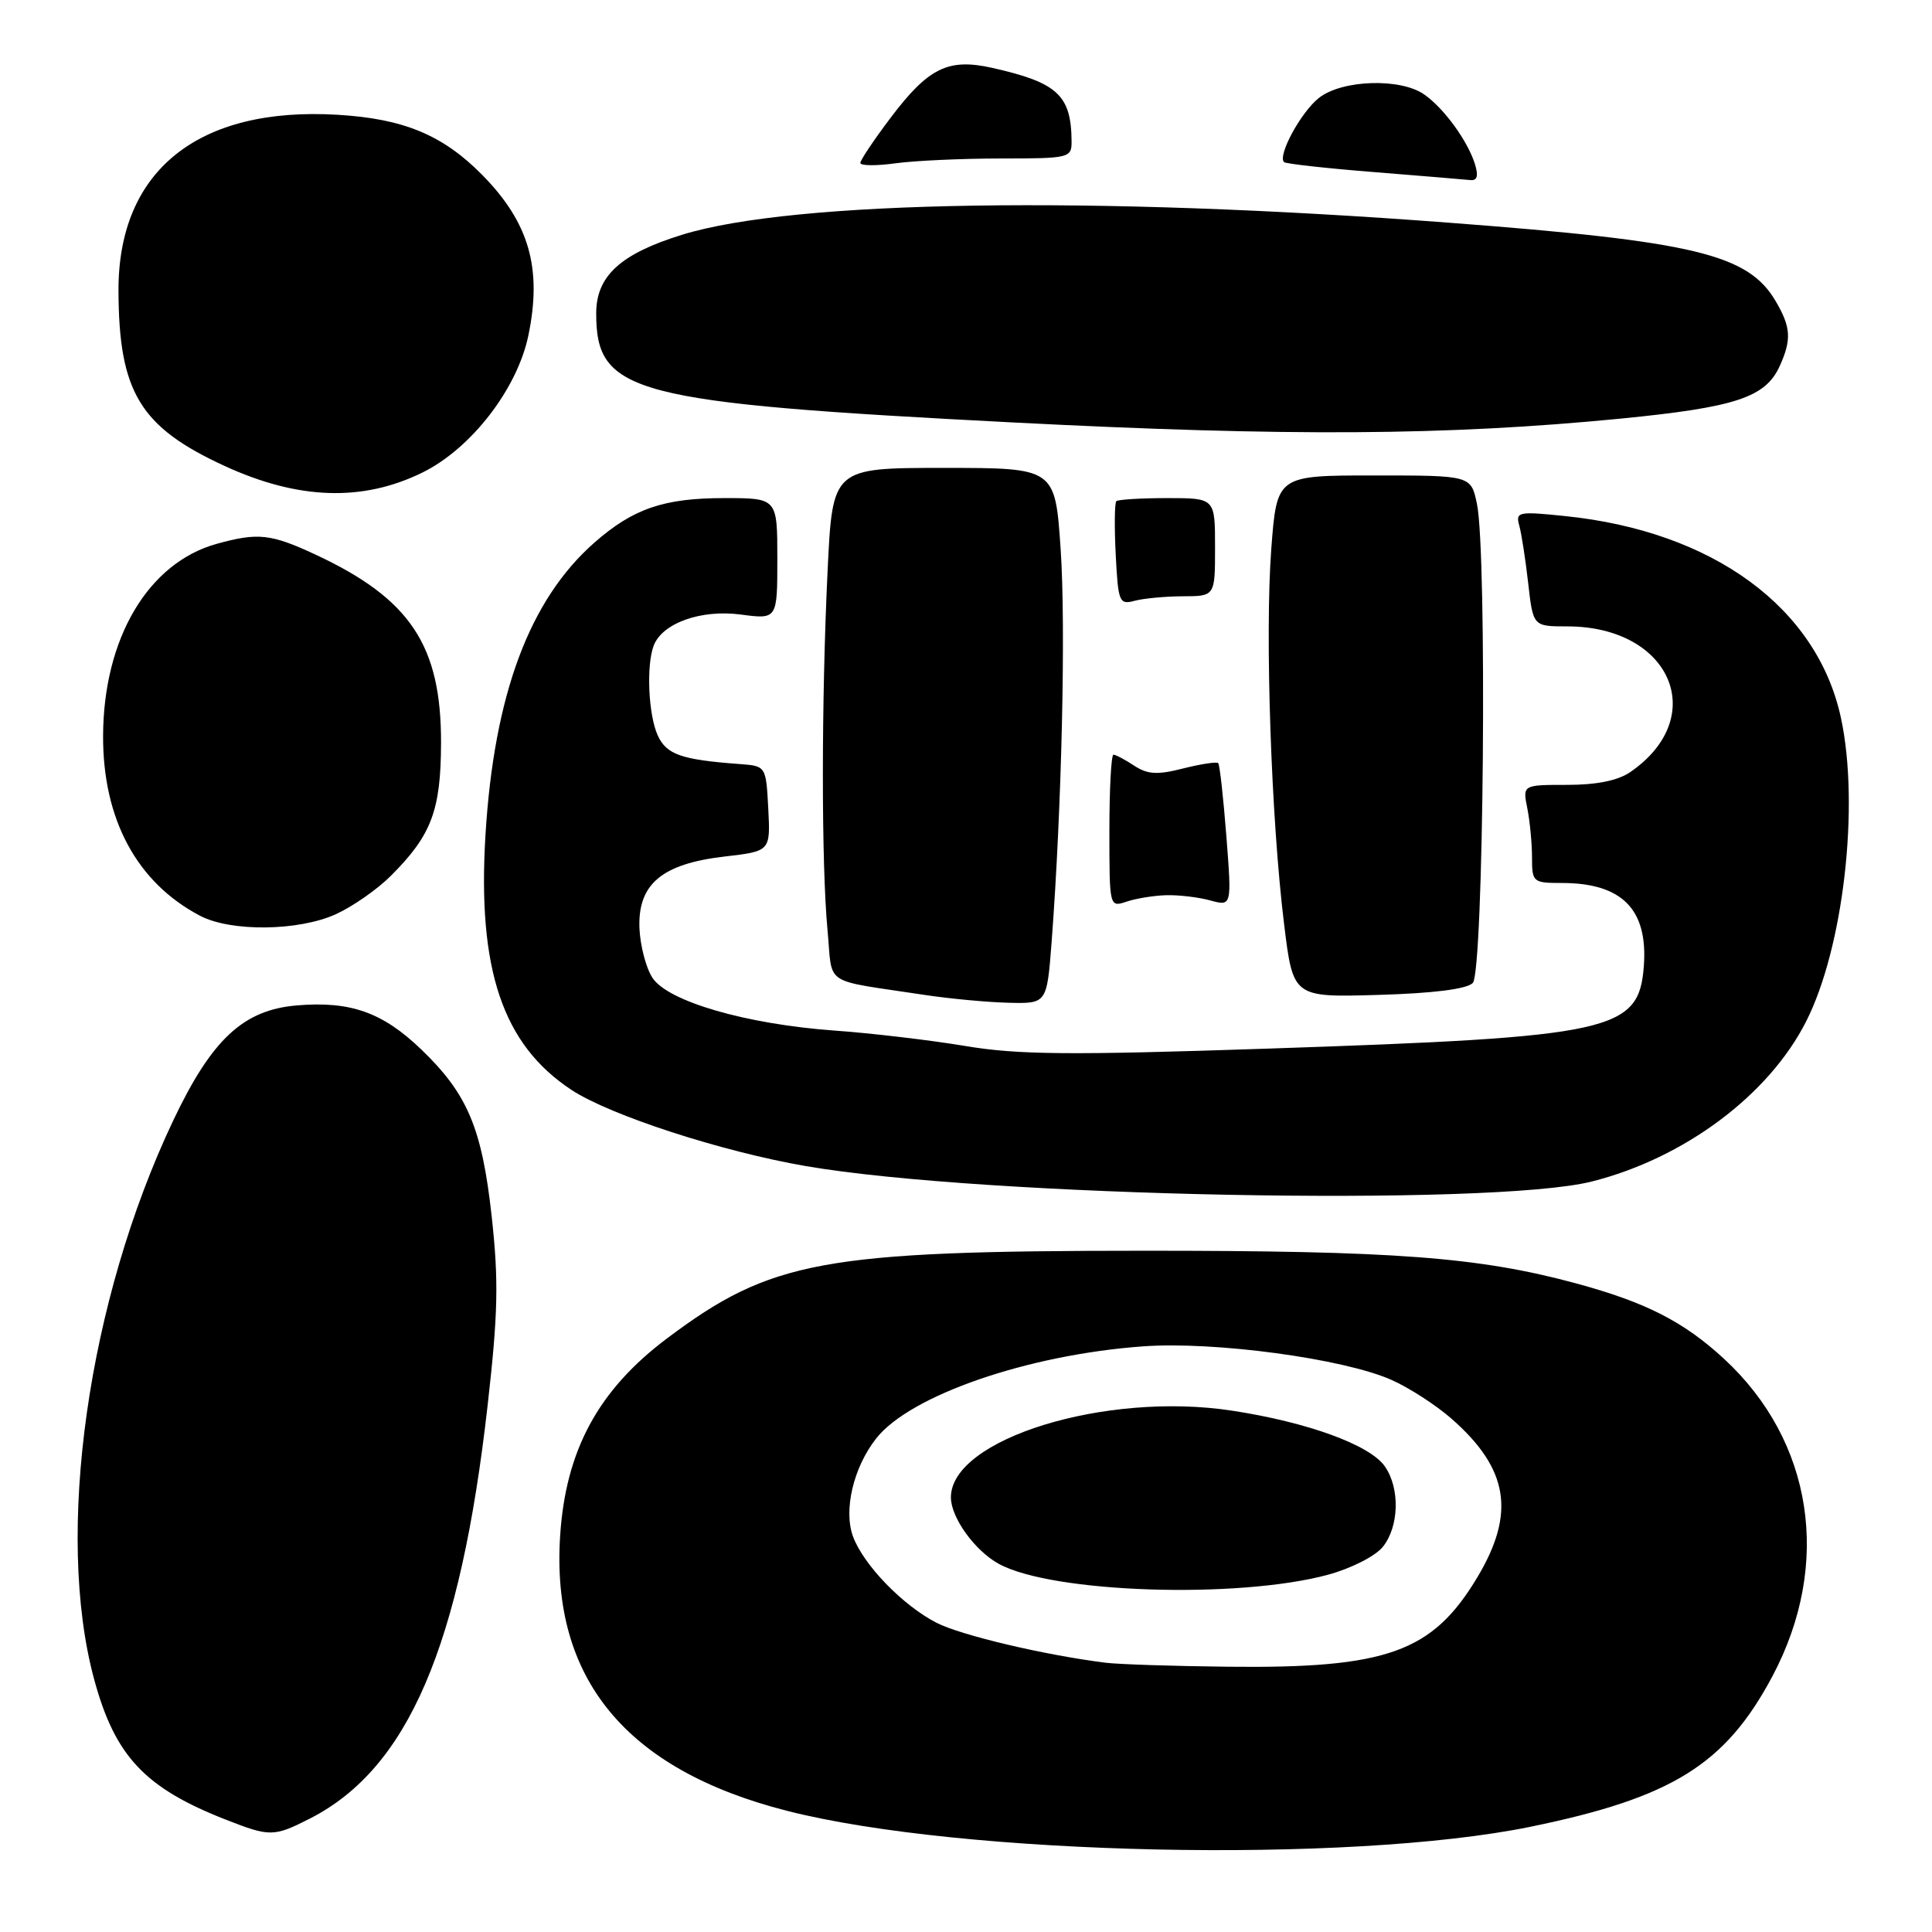 <?xml version="1.0" encoding="UTF-8" standalone="no"?>
<!DOCTYPE svg PUBLIC "-//W3C//DTD SVG 1.1//EN" "http://www.w3.org/Graphics/SVG/1.1/DTD/svg11.dtd" >
<svg xmlns="http://www.w3.org/2000/svg" xmlns:xlink="http://www.w3.org/1999/xlink" version="1.1" viewBox="0 0 256 256">
 <g >
 <path fill="currentColor"
d=" M 202.77 242.06 C 221.56 238.21 228.63 233.81 234.86 222.10 C 242.75 207.24 240.26 190.95 228.42 180.03 C 223.08 175.11 218.06 172.55 208.82 170.05 C 195.92 166.56 184.76 165.72 151.50 165.73 C 109.01 165.74 102.16 167.00 88.39 177.34 C 79.27 184.19 74.95 192.17 74.22 203.52 C 73.00 222.42 82.95 234.49 104.23 239.93 C 127.43 245.87 178.78 246.97 202.77 242.06 Z  M 41.08 240.96 C 54.05 234.34 60.99 218.21 64.61 186.24 C 65.99 174.08 66.09 169.76 65.16 161.26 C 63.87 149.49 61.97 144.97 55.81 139.05 C 50.70 134.14 46.45 132.63 39.36 133.22 C 32.24 133.81 28.06 137.70 22.94 148.50 C 11.62 172.38 7.26 203.23 12.47 222.50 C 15.23 232.70 19.18 236.91 29.94 241.12 C 35.78 243.41 36.29 243.40 41.08 240.96 Z  M 210.91 156.56 C 223.18 153.47 234.38 145.11 239.33 135.33 C 244.27 125.59 246.43 106.75 243.94 95.15 C 240.80 80.51 226.97 70.38 207.36 68.38 C 201.20 67.74 200.81 67.83 201.30 69.60 C 201.60 70.65 202.13 74.09 202.49 77.25 C 203.14 83.00 203.14 83.00 207.67 83.00 C 221.39 83.00 226.59 95.01 216.03 102.30 C 214.38 103.43 211.58 104.00 207.65 104.00 C 201.75 104.00 201.75 104.00 202.38 107.12 C 202.72 108.84 203.00 111.77 203.00 113.62 C 203.00 116.89 203.13 117.00 206.95 117.00 C 214.92 117.00 218.36 120.48 217.82 127.96 C 217.18 136.67 213.83 137.41 167.91 138.95 C 141.72 139.83 134.89 139.77 127.91 138.60 C 123.29 137.83 115.45 136.90 110.50 136.55 C 98.85 135.70 88.50 132.70 86.45 129.56 C 85.60 128.26 84.83 125.30 84.73 122.99 C 84.50 117.16 87.70 114.46 95.98 113.50 C 102.09 112.79 102.09 112.79 101.80 107.15 C 101.50 101.50 101.50 101.50 98.00 101.24 C 90.26 100.67 88.31 99.98 87.15 97.44 C 85.91 94.70 85.62 88.16 86.62 85.54 C 87.77 82.56 92.89 80.73 98.16 81.43 C 103.00 82.07 103.00 82.07 103.00 74.03 C 103.00 66.00 103.00 66.00 95.97 66.00 C 87.96 66.00 83.90 67.39 78.76 71.90 C 70.16 79.46 65.47 92.03 64.33 110.59 C 63.24 128.46 66.60 138.42 75.74 144.43 C 80.86 147.79 95.63 152.59 106.76 154.51 C 130.34 158.58 197.63 159.90 210.91 156.56 Z  M 139.35 124.75 C 140.69 107.04 141.24 83.00 140.54 72.75 C 139.81 62.00 139.81 62.00 125.06 62.00 C 110.31 62.00 110.31 62.00 109.66 75.66 C 108.83 92.91 108.83 114.50 109.65 123.23 C 110.37 130.82 108.74 129.73 122.50 131.83 C 125.80 132.33 130.80 132.80 133.61 132.87 C 138.72 133.00 138.72 133.00 139.35 124.75 Z  M 195.15 130.25 C 196.60 128.80 197.07 73.27 195.70 66.75 C 194.91 63.00 194.91 63.00 182.05 63.00 C 169.19 63.00 169.19 63.00 168.45 72.75 C 167.60 84.07 168.43 108.49 170.15 122.46 C 171.34 132.16 171.34 132.16 182.62 131.83 C 189.92 131.62 194.35 131.06 195.15 130.25 Z  M 44.52 121.13 C 46.73 120.12 50.01 117.84 51.80 116.04 C 57.17 110.68 58.41 107.39 58.44 98.50 C 58.48 85.51 54.37 79.34 41.77 73.47 C 35.88 70.73 34.17 70.55 28.72 72.06 C 19.63 74.58 13.71 84.59 13.66 97.50 C 13.62 108.56 18.13 116.94 26.50 121.34 C 30.59 123.49 39.55 123.39 44.52 121.13 Z  M 154.50 118.62 C 156.15 118.57 158.79 118.88 160.36 119.31 C 163.22 120.09 163.22 120.09 162.50 110.80 C 162.10 105.68 161.62 101.33 161.42 101.12 C 161.23 100.91 159.15 101.23 156.79 101.82 C 153.35 102.70 152.08 102.62 150.29 101.46 C 149.07 100.65 147.83 100.00 147.54 100.00 C 147.24 100.00 147.00 104.55 147.00 110.12 C 147.00 120.17 147.01 120.23 149.25 119.48 C 150.49 119.06 152.85 118.67 154.50 118.62 Z  M 156.75 79.01 C 161.00 79.00 161.00 79.00 161.00 72.50 C 161.00 66.00 161.00 66.00 154.67 66.00 C 151.18 66.00 148.15 66.19 147.92 66.41 C 147.69 66.64 147.65 69.83 147.84 73.51 C 148.16 79.80 148.31 80.15 150.34 79.61 C 151.53 79.29 154.41 79.02 156.75 79.01 Z  M 55.98 62.61 C 62.44 59.43 68.54 51.53 70.01 44.46 C 71.86 35.55 70.12 29.49 63.89 23.17 C 58.68 17.89 53.49 15.73 44.75 15.21 C 26.26 14.10 15.66 22.61 15.70 38.50 C 15.74 51.95 18.55 56.59 29.78 61.75 C 39.53 66.23 48.06 66.51 55.98 62.61 Z  M 214.73 55.47 C 229.96 53.97 233.92 52.67 235.81 48.53 C 237.42 44.99 237.31 43.34 235.27 39.88 C 231.61 33.68 224.52 31.98 192.00 29.51 C 144.81 25.92 105.17 26.54 90.40 31.10 C 82.22 33.63 79.00 36.57 79.00 41.52 C 79.00 52.14 83.71 53.37 134.27 55.98 C 170.68 57.85 191.72 57.72 214.73 55.47 Z  M 195.44 21.75 C 194.48 18.67 191.34 14.35 188.72 12.52 C 185.57 10.31 177.83 10.56 174.77 12.97 C 172.40 14.83 169.26 20.60 170.14 21.48 C 170.37 21.70 175.72 22.30 182.03 22.80 C 188.34 23.31 194.09 23.78 194.82 23.86 C 195.74 23.96 195.92 23.32 195.44 21.75 Z  M 132.64 21.00 C 141.68 21.00 142.00 20.92 141.99 18.75 C 141.95 12.61 140.14 10.94 131.46 8.99 C 125.63 7.69 123.02 8.97 118.00 15.62 C 115.80 18.53 114.00 21.22 114.00 21.59 C 114.00 21.97 116.09 21.99 118.64 21.64 C 121.19 21.29 127.49 21.00 132.64 21.00 Z  M 146.50 220.32 C 138.42 219.31 127.29 216.68 124.08 215.02 C 119.62 212.72 114.47 207.41 113.05 203.65 C 111.73 200.16 113.07 194.45 116.10 190.60 C 120.59 184.89 136.20 179.50 151.45 178.40 C 160.91 177.71 177.98 180.01 184.37 182.84 C 186.70 183.87 190.29 186.19 192.35 188.00 C 199.90 194.63 200.85 200.50 195.75 209.01 C 189.80 218.93 183.78 221.09 162.70 220.85 C 155.44 220.77 148.15 220.53 146.50 220.32 Z  M 175.97 208.66 C 179.02 207.83 182.22 206.21 183.22 204.98 C 185.40 202.29 185.53 197.20 183.49 194.29 C 181.50 191.45 173.26 188.45 163.25 186.92 C 146.49 184.35 126.00 190.67 126.00 198.41 C 126.00 201.08 129.15 205.46 132.33 207.21 C 139.36 211.09 163.98 211.90 175.97 208.66 Z "/>
</g>
</svg>